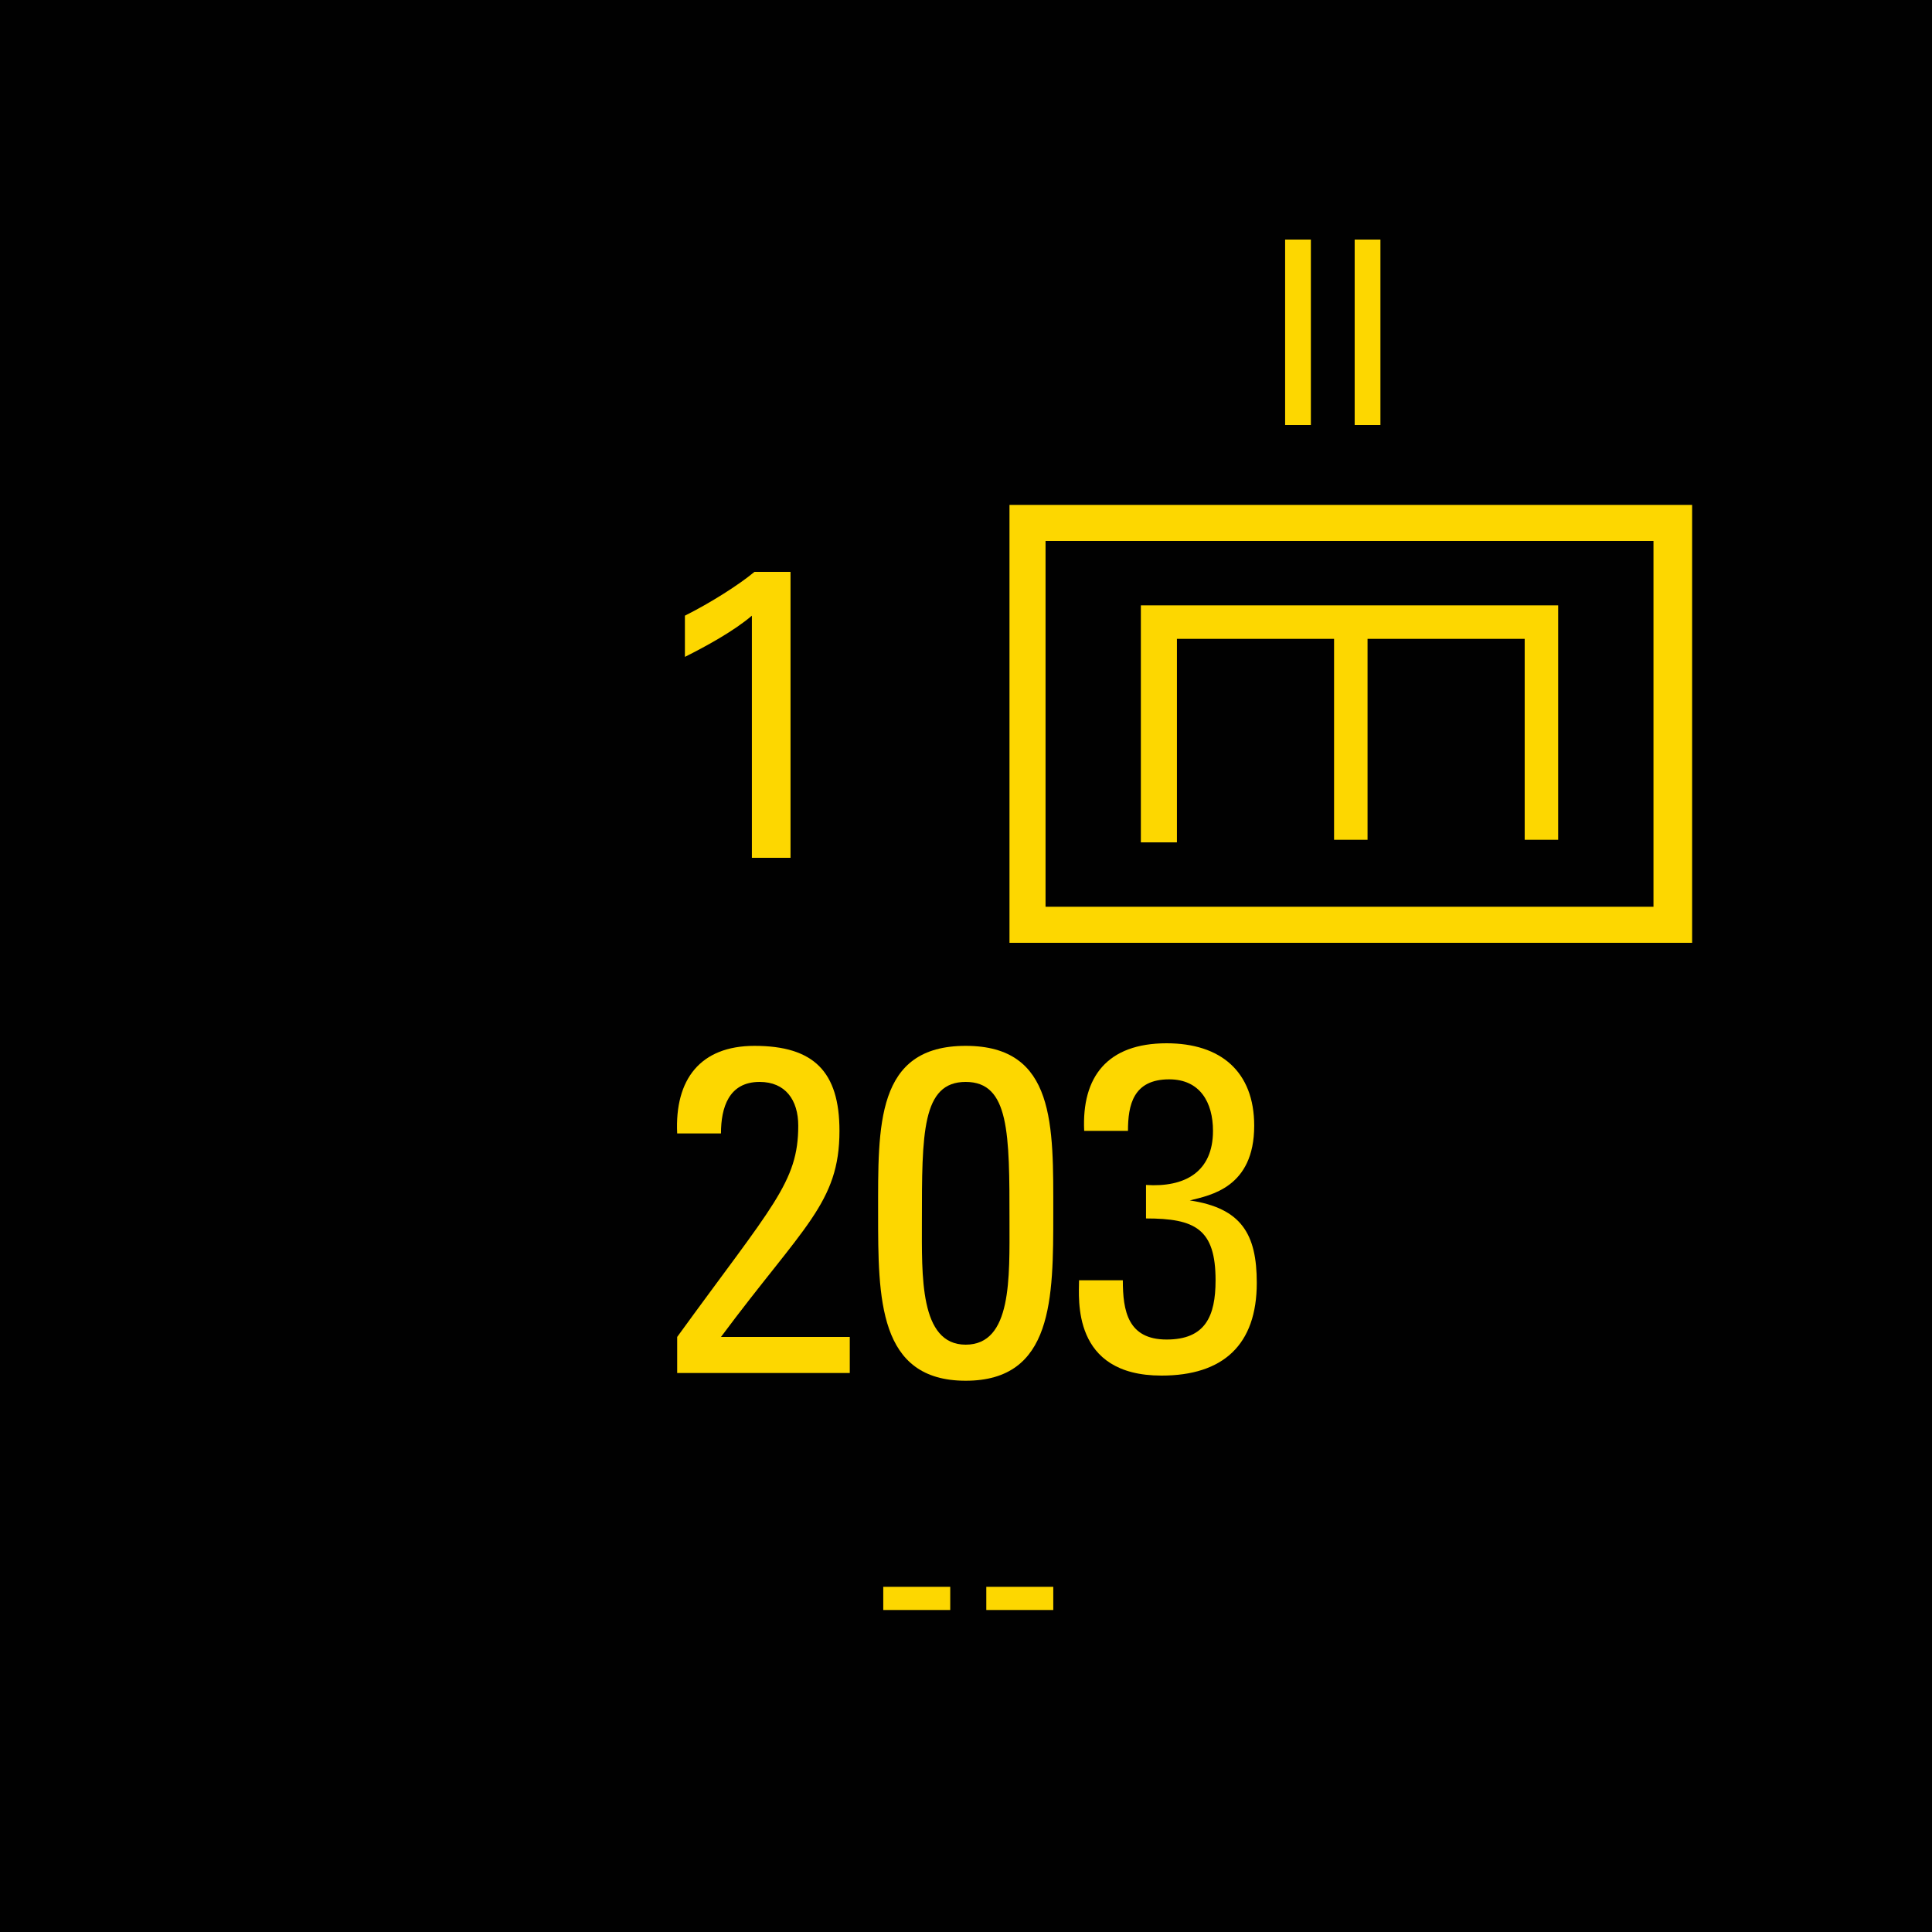 <?xml version="1.0" encoding="utf-8"?>
<!-- Generator: Adobe Illustrator 26.0.3, SVG Export Plug-In . SVG Version: 6.00 Build 0)  -->
<svg version="1.2" baseProfile="tiny" xmlns="http://www.w3.org/2000/svg" xmlns:xlink="http://www.w3.org/1999/xlink" x="0px"
	 y="0px" viewBox="0 0 75 75" overflow="visible" xml:space="preserve">
<g id="svg">
	<g>
		<g id="cs_layer_CNA_0002_00000023283088047694392320000015410210321053132443_">
			<g id="g169366_00000060018564281457370690000011209304467157080227_">
			</g>
			<g id="IT_IT_203_-_NONE__ENG__334_00000113321192007563637090000003173115950420049568_" transform="translate(1087.5,525)">
				<g id="g172478_00000161623945464184004050000010851559592522193308_" transform="translate(-450,-1500)">
					
						<rect id="rect172476_00000064349383912039724050000005007426925838910352_" x="-637.5" y="975" fill="#010101" width="75" height="75"/>
				</g>
				<g id="g172495_00000102521028583631633060000016032552694564986786_" transform="translate(229.688,-150)">
					<g>
						<path fill="#FDD700" d="M-1251.5-355.4v17h-26.5v-17H-1251.5z M-1253-354h-23.6v14.2h23.6V-354z M-1271.6-342.3h-1.3v-9.2
							h16.2v1.3h0v7.8h-1.3v-7.8h-6.1v7.8h-1.3v-7.8h-6.1V-342.3z"/>
					</g>
					<g>
						<path fill="#FDD700" d="M-1290.9-321.7v-1.4c3.7-5.1,4.7-6,4.7-8.2c0-1-0.5-1.7-1.5-1.7c-1.2,0-1.5,1-1.5,2h-1.7
							c-0.1-2.1,0.9-3.4,3-3.4c2.3,0,3.3,1,3.3,3.3c0,2.8-1.4,3.7-4.6,8h5v1.4H-1290.9z"/>
						<path fill="#FDD700" d="M-1276.3-327.9c0,3.3,0,6.5-3.4,6.5s-3.4-3.2-3.4-6.5c0-3.4-0.1-6.5,3.4-6.5
							S-1276.3-331.3-1276.3-327.9z M-1281.4-327.6c0,2.1-0.1,4.8,1.7,4.8c1.8,0,1.7-2.6,1.7-4.8c0-3.4,0-5.4-1.7-5.4
							S-1281.4-331-1281.4-327.6z"/>
						<path fill="#FDD700" d="M-1272.7-329c1.5,0.1,2.6-0.5,2.6-2.1c0-1.1-0.5-2-1.7-2c-1.4,0-1.6,1-1.6,2h-1.7
							c-0.1-2.1,0.9-3.4,3.2-3.4c2.1,0,3.4,1.1,3.4,3.2c0,2.4-1.7,2.7-2.5,2.9v0c2,0.3,2.6,1.3,2.6,3.2c0,2.4-1.3,3.6-3.7,3.6
							c-3.5,0-3.2-3-3.2-3.7h1.7c0,1.2,0.2,2.3,1.7,2.3c1.5,0,1.9-0.9,1.9-2.3c0-2-0.8-2.4-2.7-2.4V-329z"/>
					</g>
					<g>
						<path fill="#FDD700" d="M-1267.3-365.7h1v7.2h-1V-365.7z"/>
						<path fill="#FDD700" d="M-1264.6-365.7h1v7.2h-1V-365.7z"/>
					</g>
					<g>
						<path fill="#FDD700" d="M-1288-351.1c-0.7,0.6-1.8,1.2-2.6,1.6v-1.6c1-0.5,2.1-1.2,2.7-1.7h1.4v11.1h-1.5V-351.1z"/>
					</g>
					<g>
						<path fill="#FDD700" d="M-1282.9-313.4h2.6v0.9h-2.6V-313.4z"/>
						<path fill="#FDD700" d="M-1278.9-313.4h2.6v0.9h-2.6V-313.4z"/>
					</g>
				</g>
			</g>
			<g id="IT_IT_70_-_240-4CN_335_00000008844347508961471020000005343738995930979466_" transform="translate(1162.5,525)">
				<g id="g172500_00000171699791996070930420000012918771913279822736_" transform="translate(-450,-1500)">
					
						<rect id="rect172498_00000022523602496235491810000016379005417340517801_" x="-637.5" y="975" fill="#010101" width="75" height="75"/>
				</g>
			</g>
		</g>
	</g>
</g>
<g id="text" display="none">
	
		<rect id="frontbox" x="-1087.5" y="-525" display="inline" fill="none" stroke="#000000" stroke-miterlimit="10" width="1650" height="1275"/>
	<g id="align" display="inline">
	</g>
</g>
<g id="crop" display="none">
	<g id="front" display="inline">
		<g>
			<line fill="none" stroke="#939598" stroke-miterlimit="10" x1="-234.4" y1="0" x2="534.4" y2="0"/>
			<line fill="none" stroke="#939598" stroke-miterlimit="10" x1="-234.4" y1="75" x2="534.4" y2="75"/>
			<line fill="none" stroke="#939598" stroke-miterlimit="10" x1="0" y1="-84.4" x2="0" y2="84.4"/>
			<line fill="none" stroke="#939598" stroke-miterlimit="10" x1="75" y1="-84.4" x2="75" y2="84.4"/>
		</g>
	</g>
</g>
<g id="guides" display="none">
</g>
</svg>
